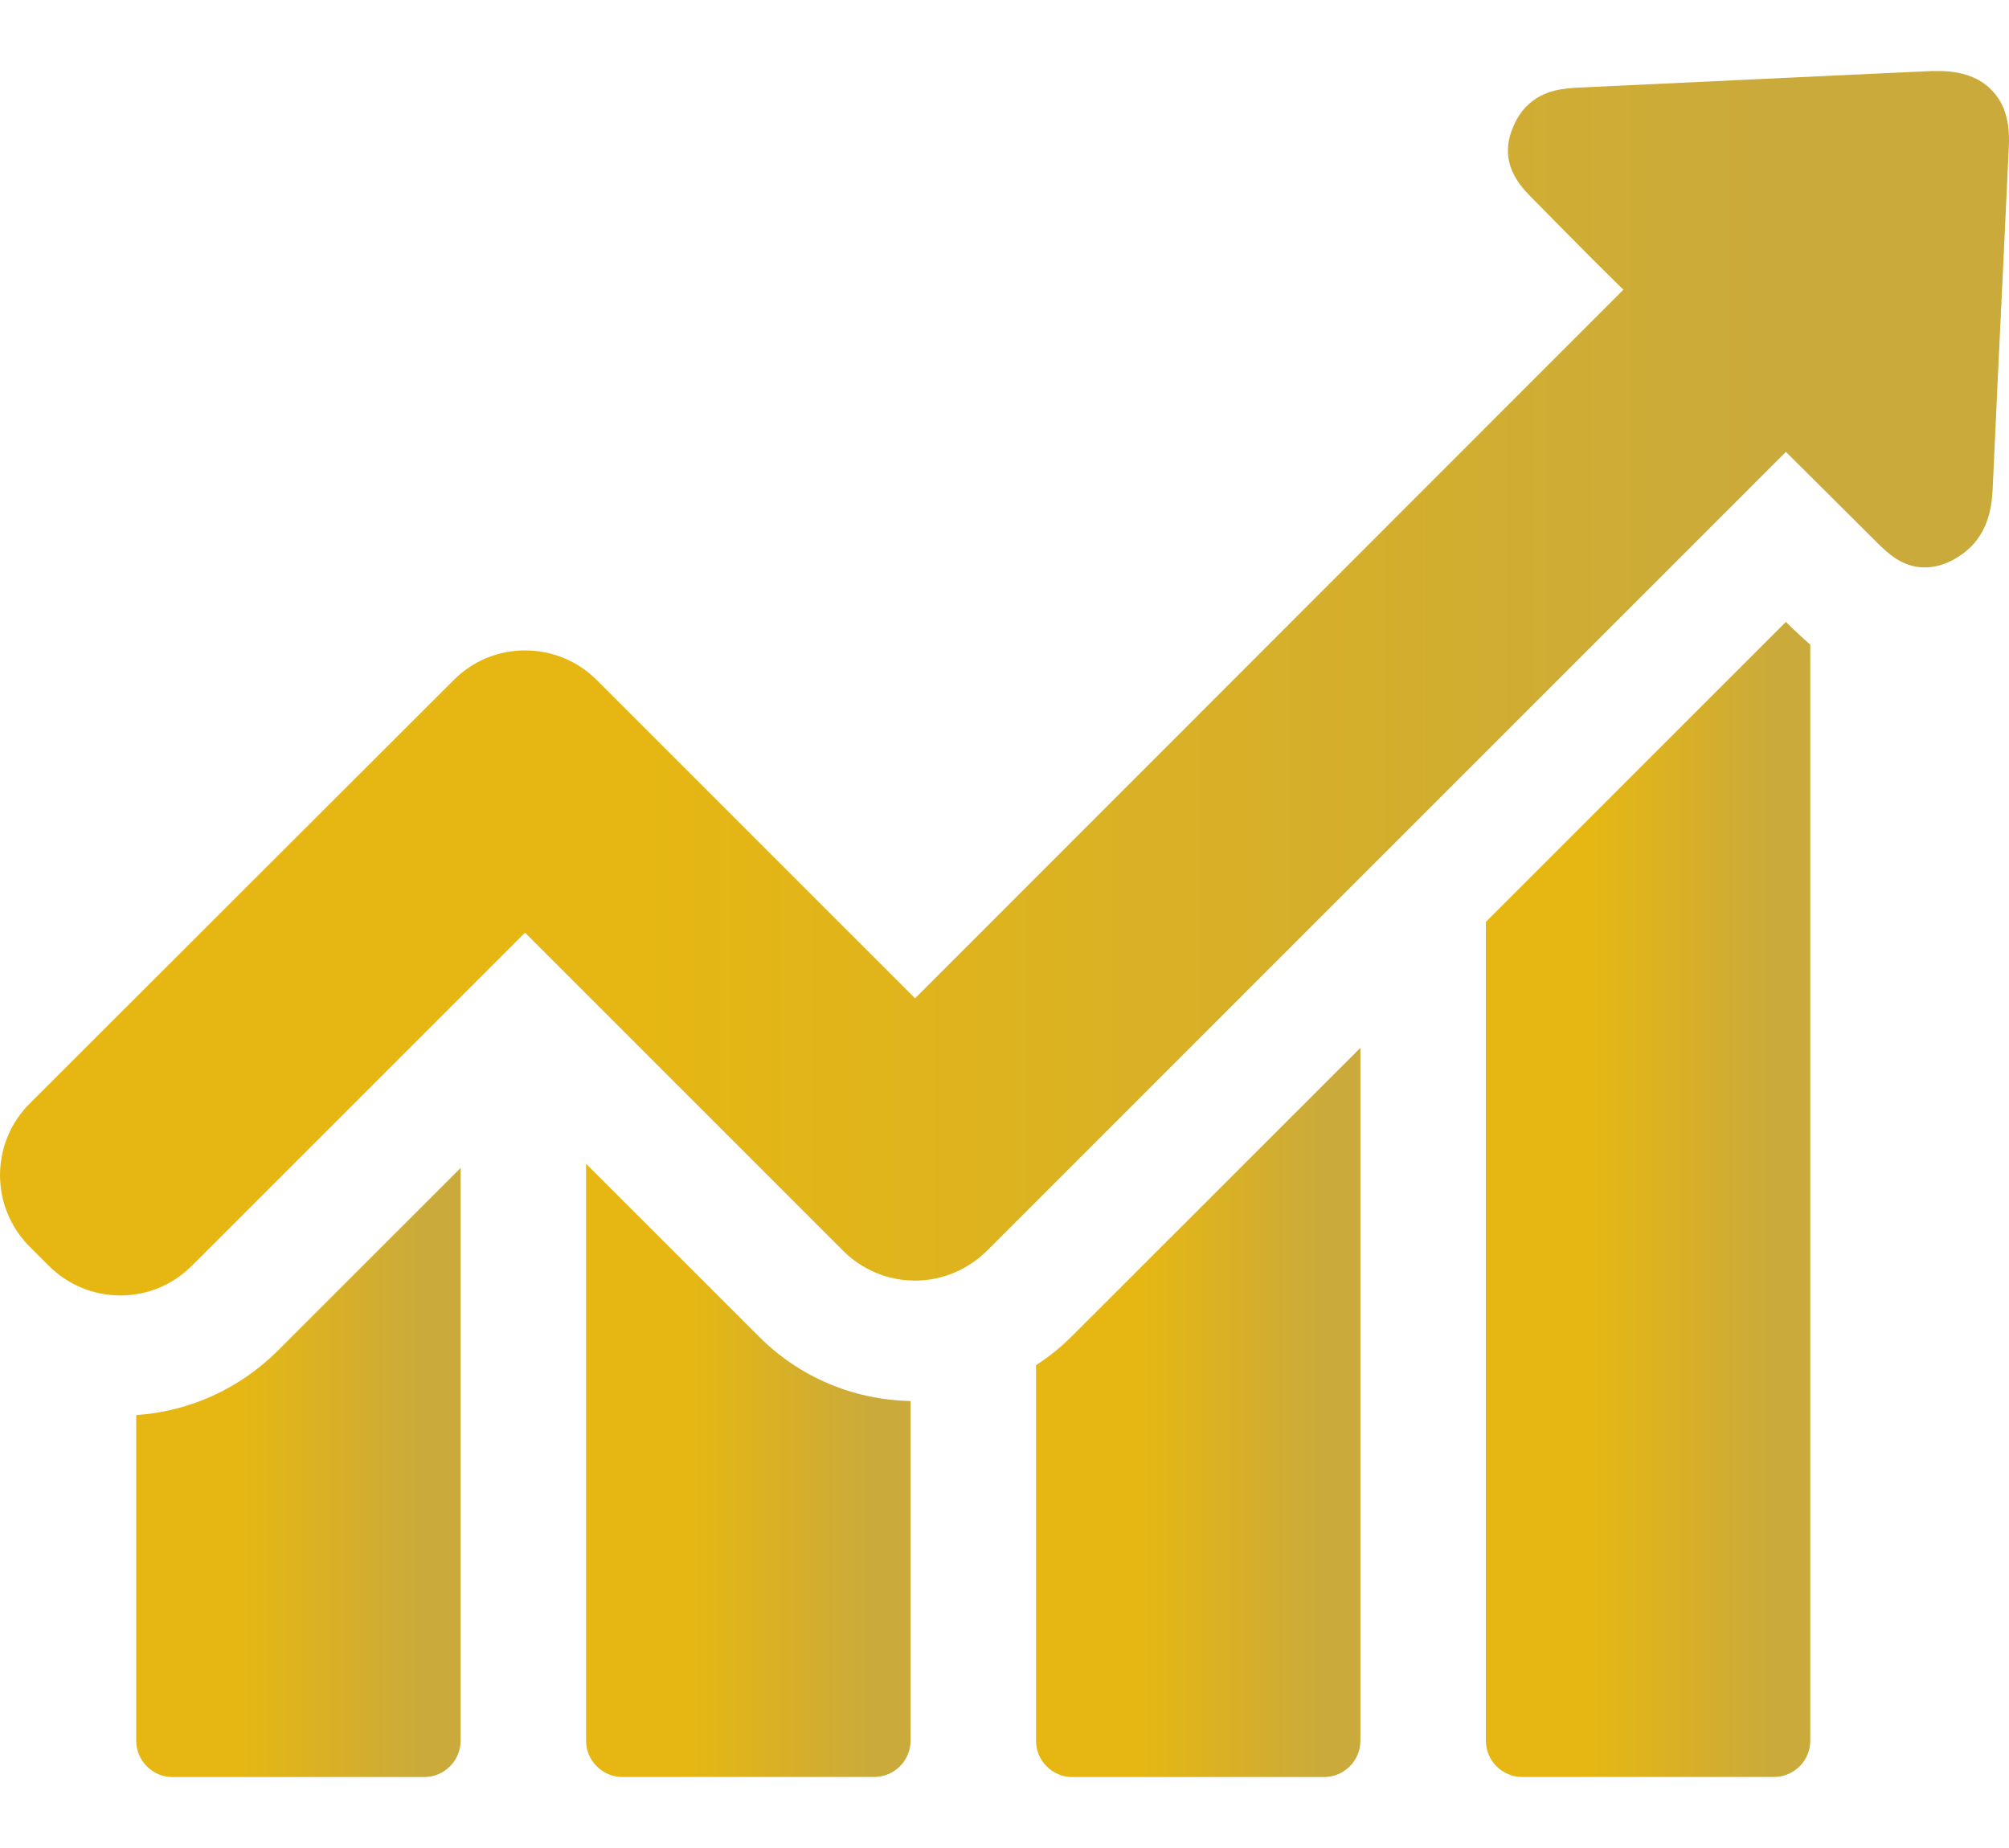 <svg width="25" height="23" viewBox="0 0 25 23" fill="none" xmlns="http://www.w3.org/2000/svg">
<path d="M1.695 17.612V21.665C1.695 21.911 1.895 22.117 2.147 22.117H5.28C5.526 22.117 5.732 21.916 5.732 21.665V14.536L3.457 16.811C2.974 17.289 2.357 17.566 1.695 17.612Z" fill="url(#paint0_linear)"/>
<path d="M7.293 14.484V21.665C7.293 21.911 7.494 22.116 7.745 22.116H10.879C11.125 22.116 11.331 21.916 11.331 21.665V17.437C10.617 17.422 9.949 17.14 9.446 16.636L7.293 14.484Z" fill="url(#paint1_linear)"/>
<path d="M12.892 16.991V21.665C12.892 21.911 13.092 22.117 13.344 22.117H16.477C16.723 22.117 16.929 21.916 16.929 21.665V13.041L13.338 16.631C13.2 16.77 13.051 16.888 12.892 16.991Z" fill="url(#paint2_linear)"/>
<path d="M22.224 7.74L18.49 11.474V21.664C18.49 21.911 18.691 22.116 18.942 22.116H22.075C22.322 22.116 22.527 21.916 22.527 21.664V8.023C22.424 7.935 22.348 7.858 22.291 7.807L22.224 7.74Z" fill="url(#paint3_linear)"/>
<path d="M24.787 1.125C24.638 0.966 24.412 0.884 24.125 0.884C24.099 0.884 24.068 0.884 24.043 0.884C22.584 0.95 21.13 1.022 19.672 1.089C19.476 1.099 19.209 1.11 18.999 1.32C18.932 1.387 18.881 1.464 18.84 1.556C18.624 2.024 18.927 2.327 19.071 2.471L19.435 2.84C19.687 3.097 19.944 3.354 20.201 3.606L11.387 12.425L7.427 8.465C7.191 8.228 6.872 8.095 6.533 8.095C6.194 8.095 5.881 8.228 5.645 8.465L0.37 13.734C-0.123 14.227 -0.123 15.024 0.37 15.517L0.606 15.753C0.842 15.989 1.161 16.123 1.5 16.123C1.839 16.123 2.152 15.989 2.388 15.753L6.533 11.608L10.493 15.568C10.729 15.804 11.048 15.938 11.387 15.938C11.726 15.938 12.039 15.804 12.281 15.568L22.224 5.624L23.349 6.744C23.483 6.877 23.668 7.062 23.95 7.062C24.068 7.062 24.186 7.032 24.31 6.965C24.392 6.919 24.464 6.867 24.525 6.806C24.746 6.585 24.787 6.302 24.797 6.081C24.839 5.136 24.885 4.191 24.931 3.241L24.998 1.818C25.013 1.52 24.947 1.289 24.787 1.125Z" fill="url(#paint4_linear)"/>
<defs>
<linearGradient id="paint0_linear" x1="2.956" y1="22.117" x2="5.255" y2="22.117" gradientUnits="userSpaceOnUse">
<stop stop-color="#E6B712"/>
<stop offset="1" stop-color="#CAAA3B"/>
</linearGradient>
<linearGradient id="paint1_linear" x1="8.555" y1="22.116" x2="10.854" y2="22.116" gradientUnits="userSpaceOnUse">
<stop stop-color="#E6B712"/>
<stop offset="1" stop-color="#CAAA3B"/>
</linearGradient>
<linearGradient id="paint2_linear" x1="14.153" y1="22.117" x2="16.452" y2="22.117" gradientUnits="userSpaceOnUse">
<stop stop-color="#E6B712"/>
<stop offset="1" stop-color="#CAAA3B"/>
</linearGradient>
<linearGradient id="paint3_linear" x1="19.752" y1="22.116" x2="22.051" y2="22.116" gradientUnits="userSpaceOnUse">
<stop stop-color="#E6B712"/>
<stop offset="1" stop-color="#CAAA3B"/>
</linearGradient>
<linearGradient id="paint4_linear" x1="7.812" y1="16.123" x2="22.049" y2="16.123" gradientUnits="userSpaceOnUse">
<stop stop-color="#E6B712"/>
<stop offset="1" stop-color="#CAAA3B"/>
</linearGradient>
</defs>
</svg>
